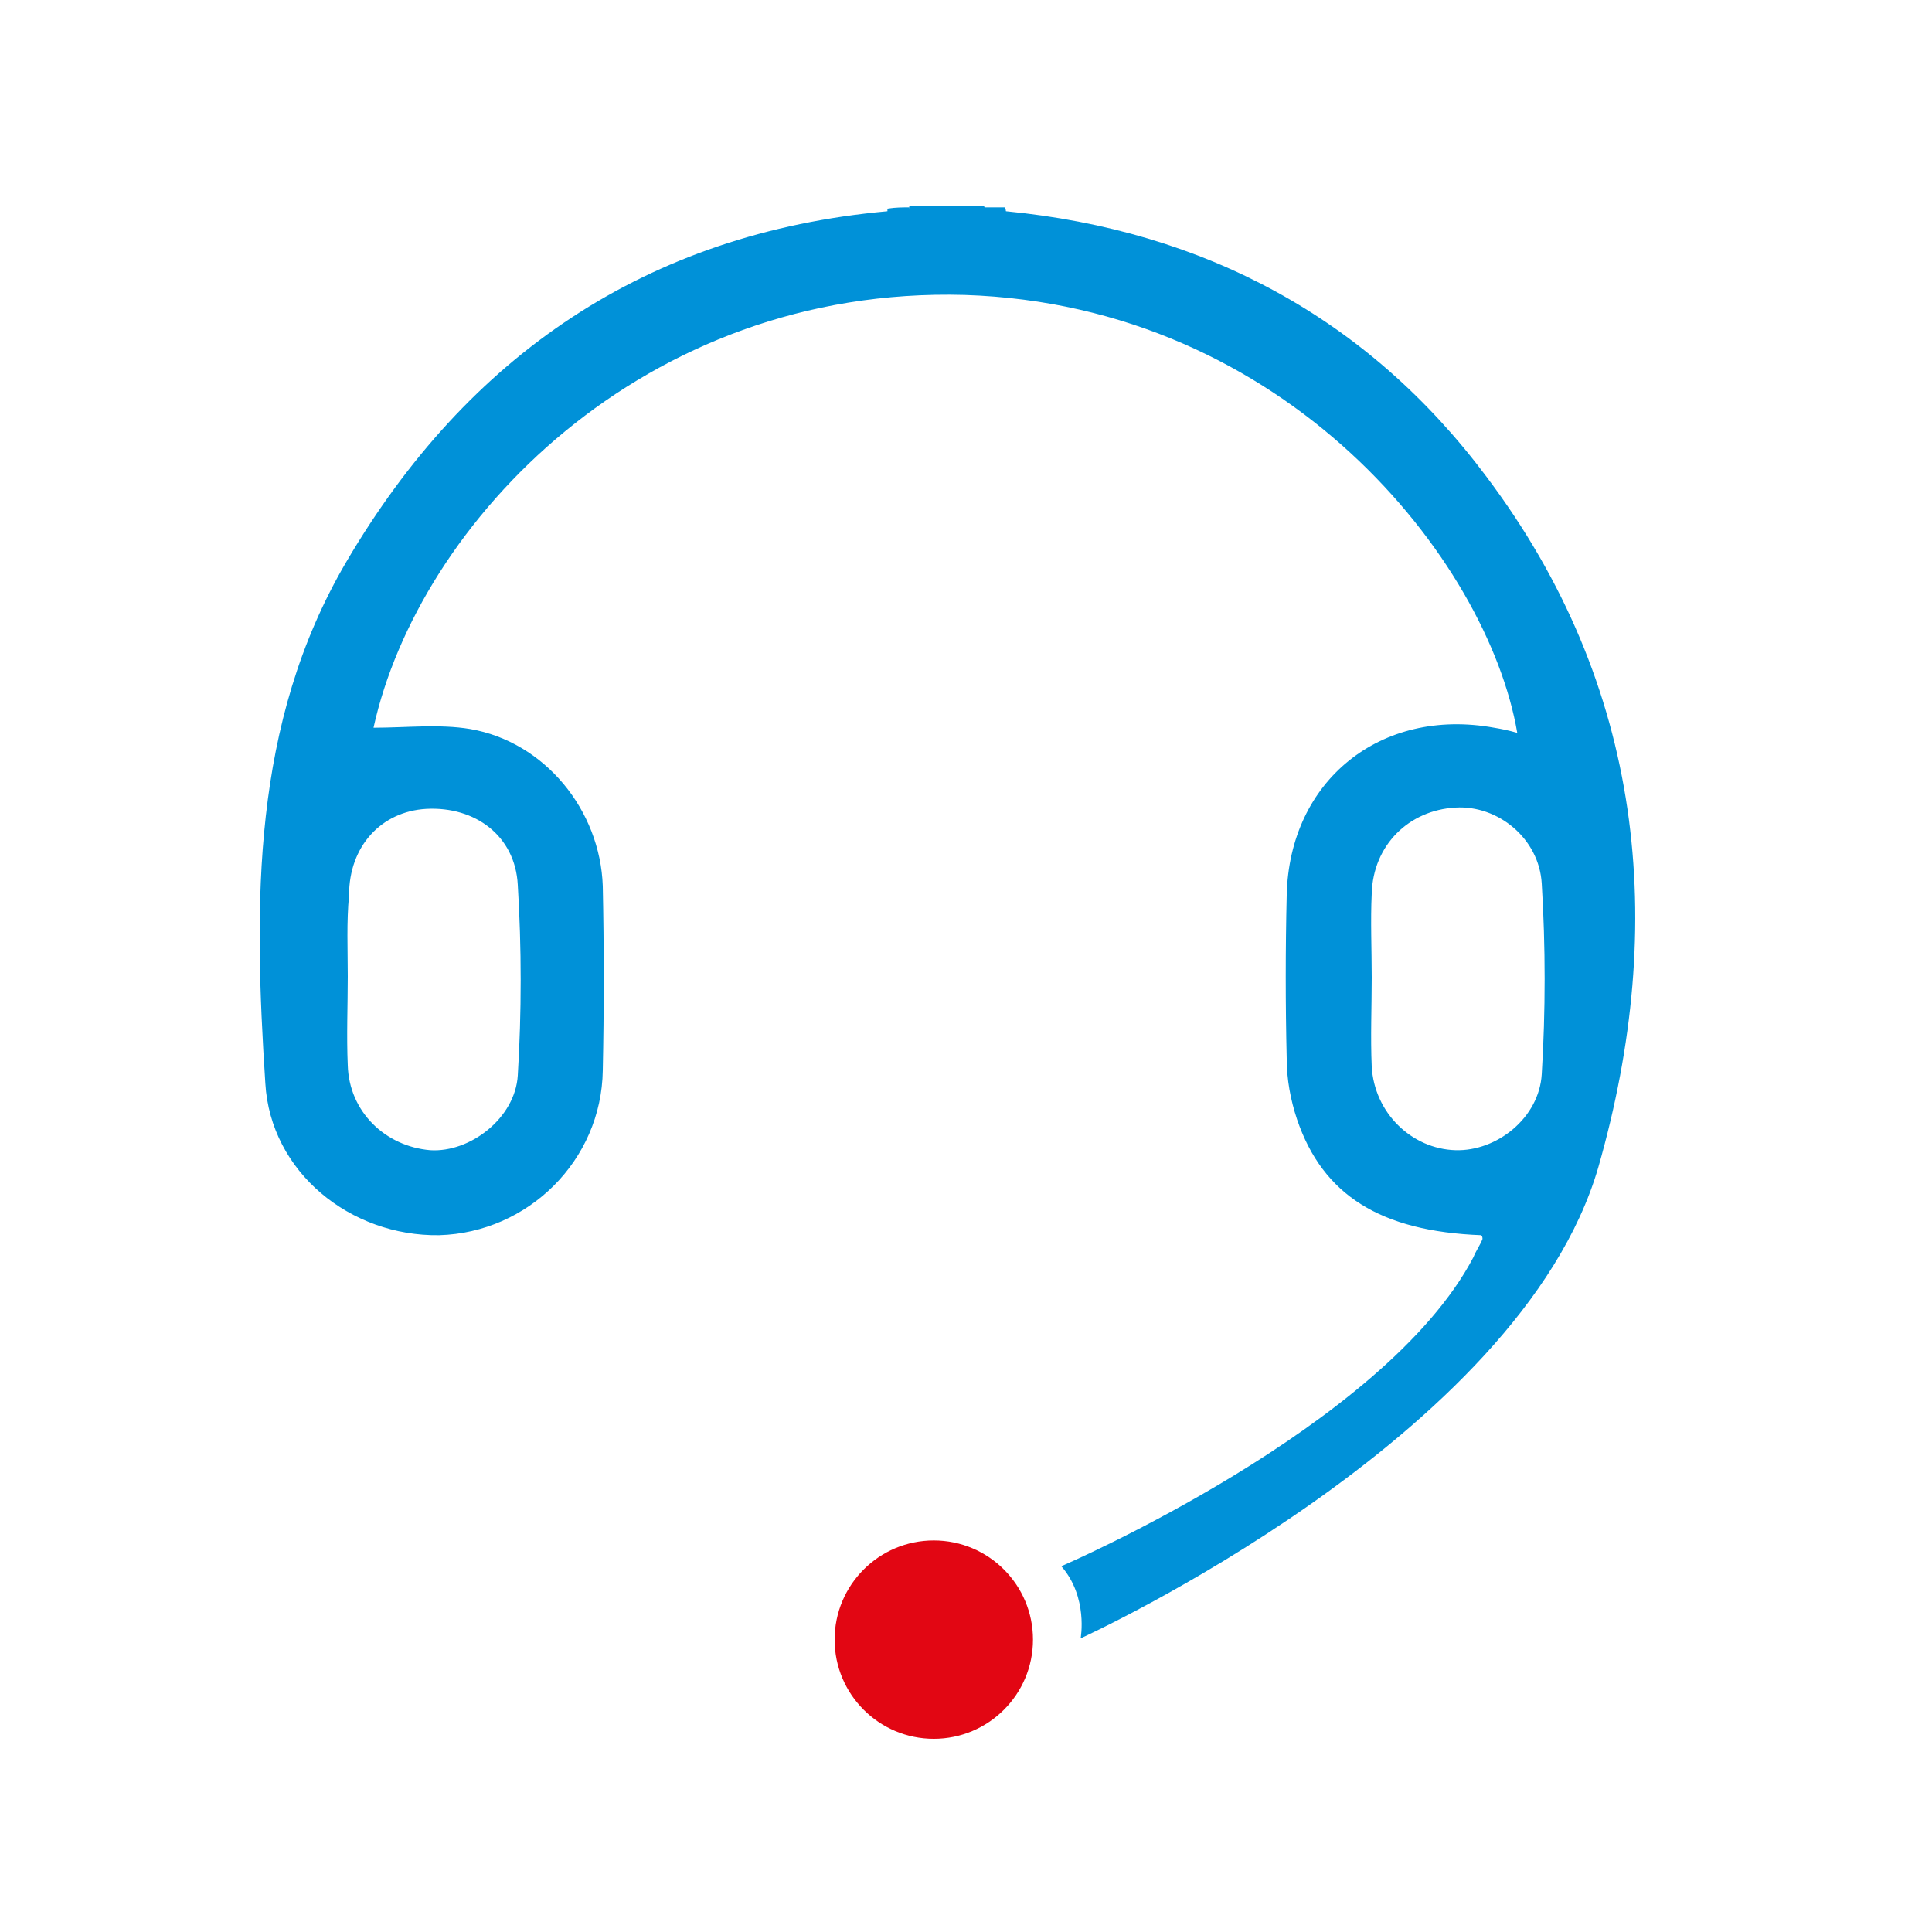 <?xml version="1.0" encoding="utf-8"?>
<!-- Generator: Adobe Illustrator 22.1.0, SVG Export Plug-In . SVG Version: 6.00 Build 0)  -->
<svg version="1.1" id="Layer_1" xmlns="http://www.w3.org/2000/svg" xmlns:xlink="http://www.w3.org/1999/xlink" x="0px" y="0px"
	 viewBox="0 0 150 150" style="enable-background:new 0 0 150 150;" xml:space="preserve">
<style type="text/css">
	.st0{fill:#0091D8;}
	.st1{fill:#E20613;}
</style>
<g>
	<g>
		<path class="st0" d="M82.4,121.6c0,0,25.1-10.8,32-24c0.2-0.5,0.5-0.9,0.7-1.4c0-0.1,0-0.2-0.1-0.3c-7.8-0.3-12.3-3.1-14.3-9
			c-0.5-1.5-0.8-3.1-0.8-4.7c-0.1-4.2-0.1-8.5,0-12.7c0.2-8.9,7.3-14.6,16.1-13c0.6,0.1,1.1,0.2,1.8,0.4
			c-2.3-13.4-17.9-33.2-42.9-34c-25-0.7-42.4,17.7-45.9,33.6c2.5,0,5.1-0.3,7.5,0.1c5.8,1,10.1,6.3,10.3,12.2
			c0.1,4.8,0.1,9.6,0,14.3c-0.1,7-5.8,12.6-12.7,12.8C27.2,96,21,91,20.6,84.1c-0.9-13.9-1.1-27.9,6.3-40.5
			c9.4-16,23.3-25.5,42-27.2c0.5,0,1,0,1.6,0c2,0,4,0,6,0c0.5,0,1.1,0,1.6,0c15.4,1.5,28.1,8.3,37.3,20.6
			c12.2,16.2,14.1,34.7,8.7,53.6c-6.1,21.1-40.2,36.6-40.2,36.6S84.5,124,82.4,121.6z M106.5,75.9C106.5,75.9,106.5,75.9,106.5,75.9
			c0,2.3-0.1,4.6,0,6.9c0.2,3.6,3.1,6.4,6.5,6.5c3.2,0.1,6.5-2.5,6.7-5.9c0.3-4.9,0.3-9.9,0-14.8c-0.2-3.5-3.4-6.1-6.7-5.9
			c-3.6,0.2-6.4,2.9-6.5,6.7C106.4,71.5,106.5,73.7,106.5,75.9z M27,75.8C27,75.8,27,75.8,27,75.8c0,2.3-0.1,4.6,0,6.9
			c0.1,3.6,2.9,6.3,6.4,6.6c3.1,0.2,6.6-2.5,6.8-5.8c0.3-4.9,0.3-9.9,0-14.8c-0.2-3.8-3.3-6.1-7.1-5.9c-3.5,0.2-6,2.9-6,6.7
			C26.9,71.6,27,73.7,27,75.8z"/>
		<path class="st0" d="M76.5,16.5c-2,0-4,0-6,0c0-0.1,0.1-0.3,0.1-0.5c1.9,0,3.9,0,5.8,0C76.5,16.2,76.5,16.4,76.5,16.5z"/>
		<path class="st0" d="M70.6,16.1c0,0.2,0,0.3-0.1,0.5c-0.5,0-1,0-1.6,0c0-0.1,0-0.3,0-0.4C69.5,16.1,70.1,16.1,70.6,16.1z"/>
		<path class="st0" d="M76.5,16.5c0-0.1-0.1-0.3-0.1-0.4c0.5,0,1.1,0,1.6,0c0.1,0.1,0.1,0.3,0.1,0.4C77.6,16.5,77,16.5,76.5,16.5z"
			/>
	</g>
	<circle class="st1" cx="72.5" cy="127.3" r="7.7"/>
</g>
</svg>
